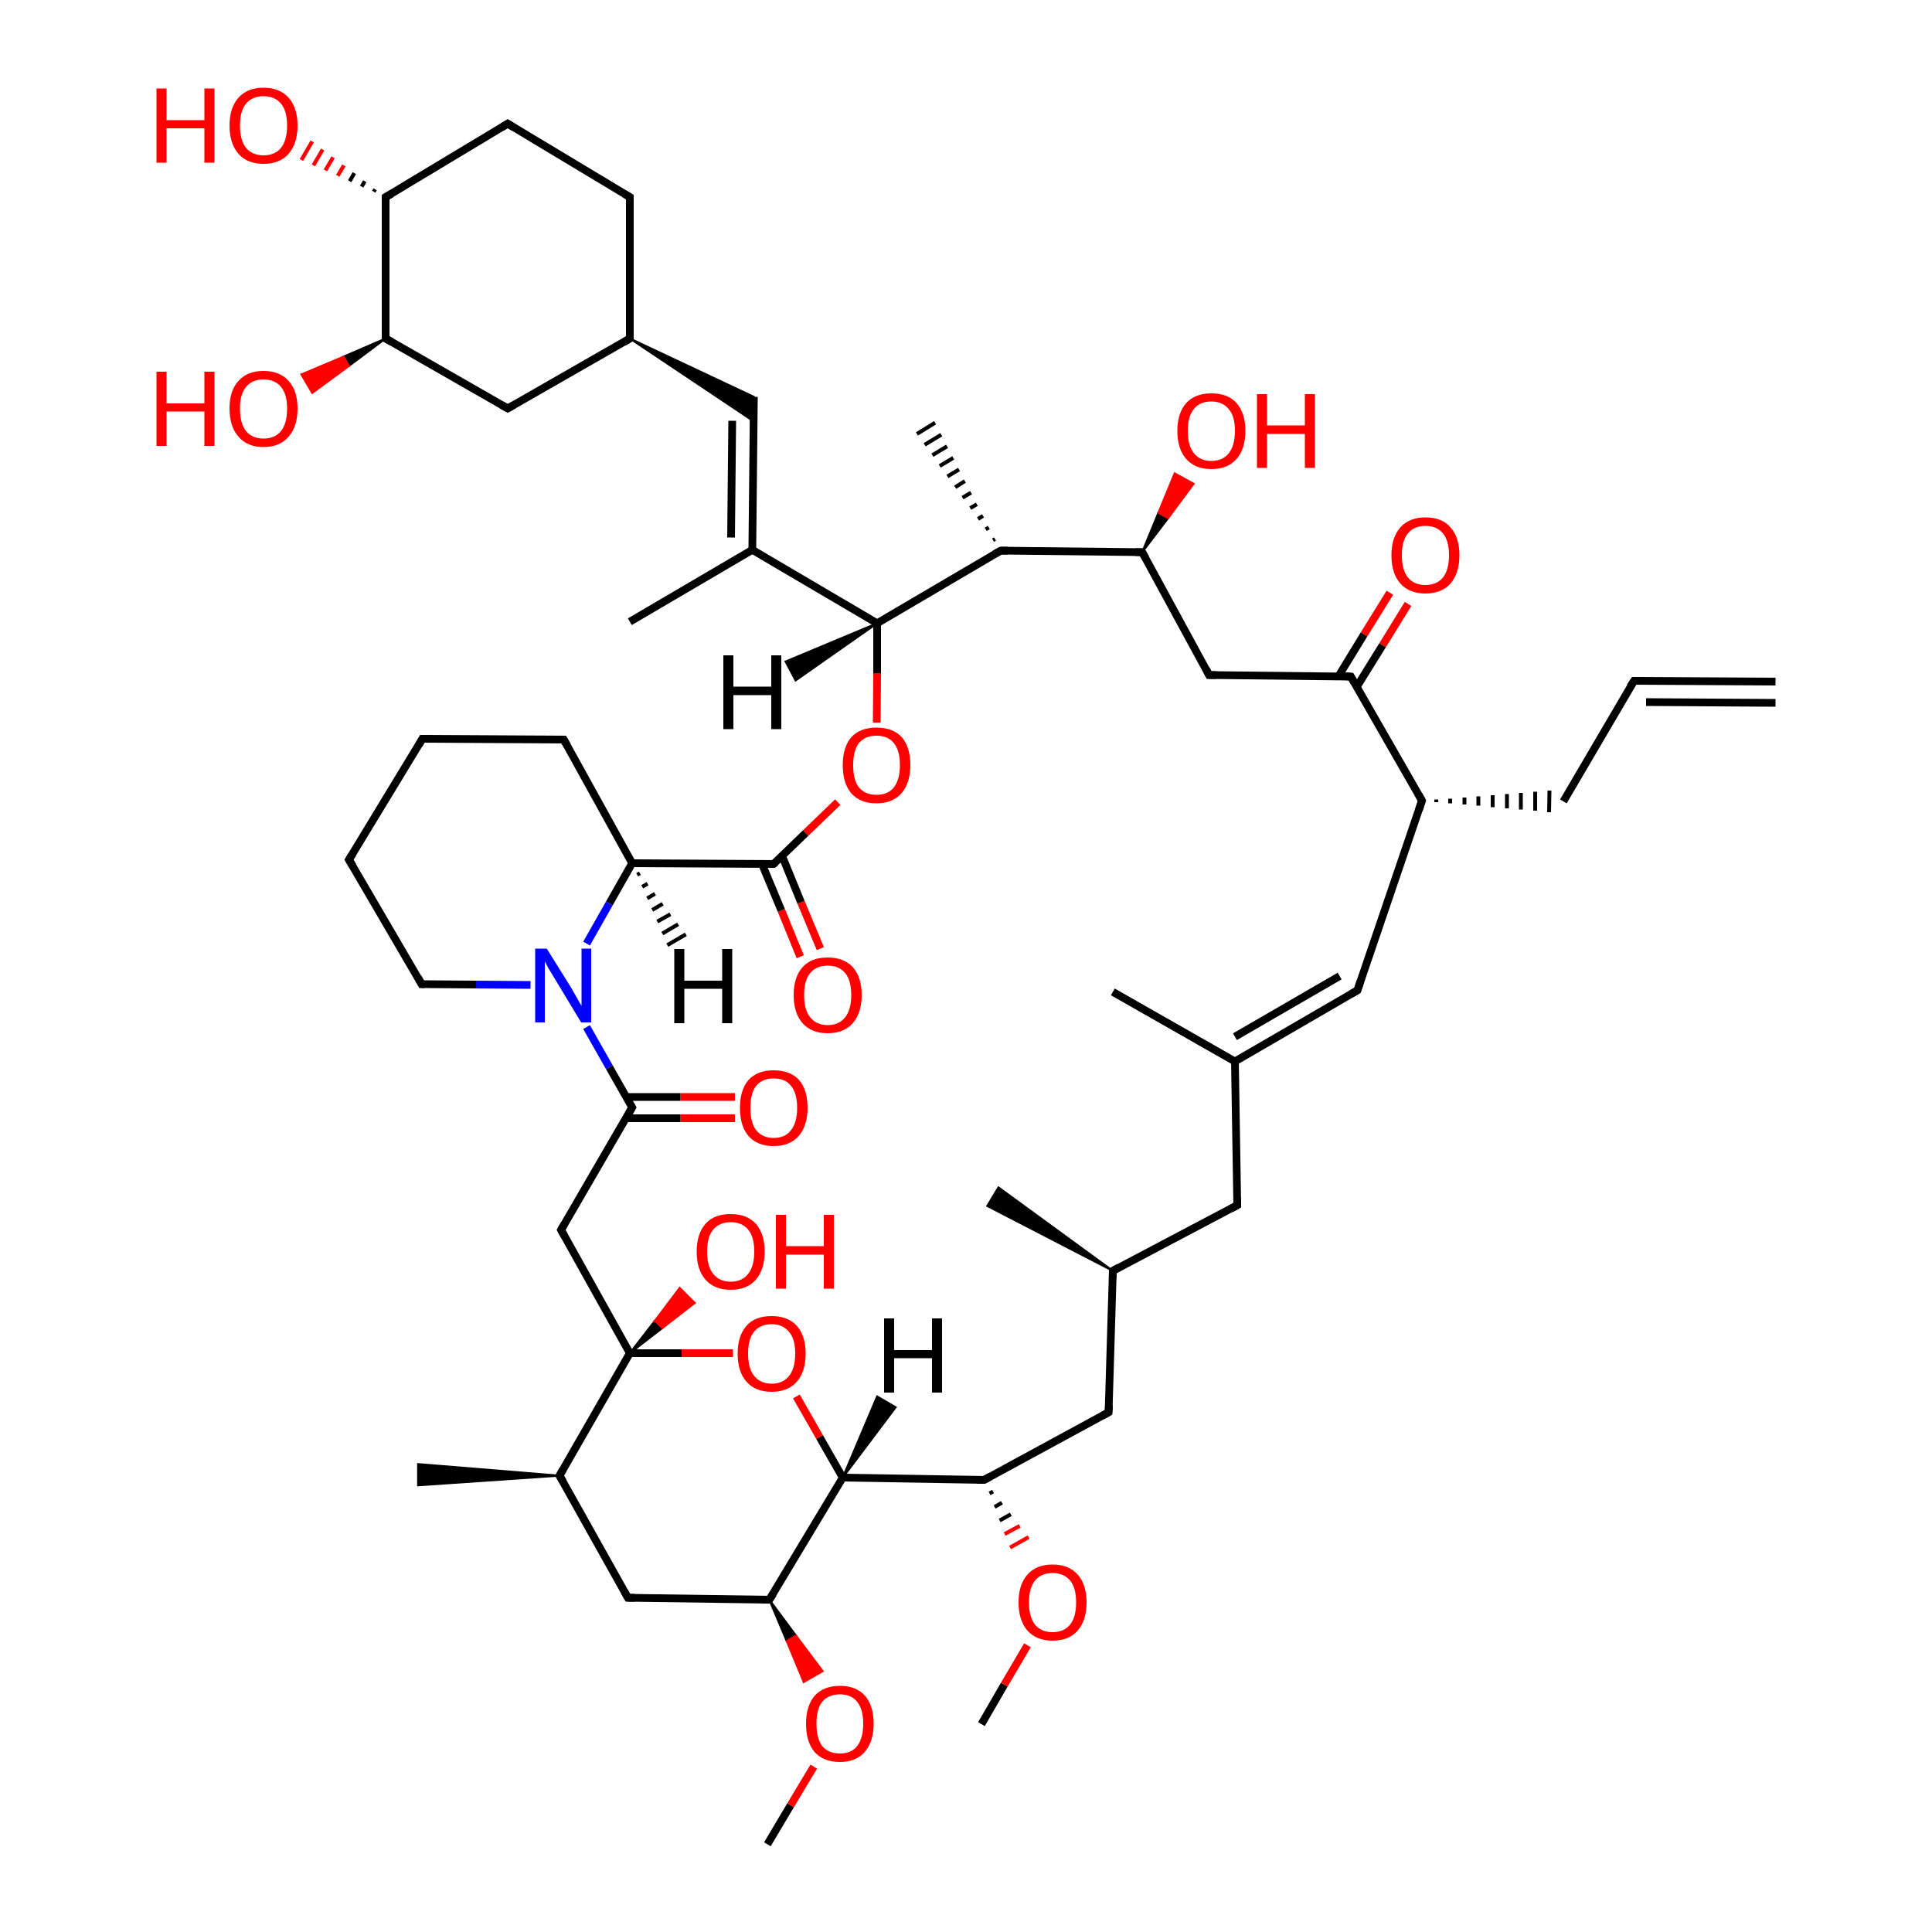 <?xml version='1.0' encoding='iso-8859-1'?>
<svg version='1.1' baseProfile='full'
              xmlns='http://www.w3.org/2000/svg'
                      xmlns:rdkit='http://www.rdkit.org/xml'
                      xmlns:xlink='http://www.w3.org/1999/xlink'
                  xml:space='preserve'
width='500px' height='500px' viewBox='0 0 500 500'>
<!-- END OF HEADER -->
<path class='bond-0 atom-1 atom-0' d='M 145.2,318.3 L 163.0,350.2' style='fill:none;fill-rule:evenodd;stroke:#000000;stroke-width:2.0px;stroke-linecap:butt;stroke-linejoin:miter;stroke-opacity:1' />
<path class='bond-1 atom-2 atom-1' d='M 163.6,286.6 L 145.2,318.3' style='fill:none;fill-rule:evenodd;stroke:#000000;stroke-width:2.0px;stroke-linecap:butt;stroke-linejoin:miter;stroke-opacity:1' />
<path class='bond-2 atom-3 atom-2' d='M 151.8,265.8 L 157.7,276.2' style='fill:none;fill-rule:evenodd;stroke:#0000FF;stroke-width:2.0px;stroke-linecap:butt;stroke-linejoin:miter;stroke-opacity:1' />
<path class='bond-2 atom-3 atom-2' d='M 157.7,276.2 L 163.6,286.6' style='fill:none;fill-rule:evenodd;stroke:#000000;stroke-width:2.0px;stroke-linecap:butt;stroke-linejoin:miter;stroke-opacity:1' />
<path class='bond-3 atom-4 atom-0' d='M 189.7,350.2 L 176.4,350.2' style='fill:none;fill-rule:evenodd;stroke:#FF0000;stroke-width:2.0px;stroke-linecap:butt;stroke-linejoin:miter;stroke-opacity:1' />
<path class='bond-3 atom-4 atom-0' d='M 176.4,350.2 L 163.0,350.2' style='fill:none;fill-rule:evenodd;stroke:#000000;stroke-width:2.0px;stroke-linecap:butt;stroke-linejoin:miter;stroke-opacity:1' />
<path class='bond-4 atom-5 atom-6' d='M 216.8,207.6 L 208.5,215.6' style='fill:none;fill-rule:evenodd;stroke:#FF0000;stroke-width:2.0px;stroke-linecap:butt;stroke-linejoin:miter;stroke-opacity:1' />
<path class='bond-4 atom-5 atom-6' d='M 208.5,215.6 L 200.2,223.6' style='fill:none;fill-rule:evenodd;stroke:#000000;stroke-width:2.0px;stroke-linecap:butt;stroke-linejoin:miter;stroke-opacity:1' />
<path class='bond-5 atom-6 atom-9' d='M 200.2,223.6 L 163.6,223.4' style='fill:none;fill-rule:evenodd;stroke:#000000;stroke-width:2.0px;stroke-linecap:butt;stroke-linejoin:miter;stroke-opacity:1' />
<path class='bond-6 atom-7 atom-5' d='M 227.0,161.3 L 227.0,174.2' style='fill:none;fill-rule:evenodd;stroke:#000000;stroke-width:2.0px;stroke-linecap:butt;stroke-linejoin:miter;stroke-opacity:1' />
<path class='bond-6 atom-7 atom-5' d='M 227.0,174.2 L 226.9,187.0' style='fill:none;fill-rule:evenodd;stroke:#FF0000;stroke-width:2.0px;stroke-linecap:butt;stroke-linejoin:miter;stroke-opacity:1' />
<path class='bond-7 atom-8 atom-4' d='M 218.1,382.4 L 212.1,371.9' style='fill:none;fill-rule:evenodd;stroke:#000000;stroke-width:2.0px;stroke-linecap:butt;stroke-linejoin:miter;stroke-opacity:1' />
<path class='bond-7 atom-8 atom-4' d='M 212.1,371.9 L 206.1,361.4' style='fill:none;fill-rule:evenodd;stroke:#FF0000;stroke-width:2.0px;stroke-linecap:butt;stroke-linejoin:miter;stroke-opacity:1' />
<path class='bond-8 atom-9 atom-3' d='M 163.6,223.4 L 157.7,233.8' style='fill:none;fill-rule:evenodd;stroke:#000000;stroke-width:2.0px;stroke-linecap:butt;stroke-linejoin:miter;stroke-opacity:1' />
<path class='bond-8 atom-9 atom-3' d='M 157.7,233.8 L 151.8,244.2' style='fill:none;fill-rule:evenodd;stroke:#0000FF;stroke-width:2.0px;stroke-linecap:butt;stroke-linejoin:miter;stroke-opacity:1' />
<path class='bond-9 atom-10 atom-7' d='M 194.7,142.3 L 227.0,161.3' style='fill:none;fill-rule:evenodd;stroke:#000000;stroke-width:2.0px;stroke-linecap:butt;stroke-linejoin:miter;stroke-opacity:1' />
<path class='bond-10 atom-11 atom-7' d='M 259.0,142.5 L 227.0,161.3' style='fill:none;fill-rule:evenodd;stroke:#000000;stroke-width:2.0px;stroke-linecap:butt;stroke-linejoin:miter;stroke-opacity:1' />
<path class='bond-11 atom-12 atom-0' d='M 144.8,381.9 L 163.0,350.2' style='fill:none;fill-rule:evenodd;stroke:#000000;stroke-width:2.0px;stroke-linecap:butt;stroke-linejoin:miter;stroke-opacity:1' />
<path class='bond-12 atom-13 atom-22' d='M 349.6,175.1 L 368.0,207.2' style='fill:none;fill-rule:evenodd;stroke:#000000;stroke-width:2.0px;stroke-linecap:butt;stroke-linejoin:miter;stroke-opacity:1' />
<path class='bond-13 atom-14 atom-11' d='M 295.6,142.9 L 259.0,142.5' style='fill:none;fill-rule:evenodd;stroke:#000000;stroke-width:2.0px;stroke-linecap:butt;stroke-linejoin:miter;stroke-opacity:1' />
<path class='bond-14 atom-15 atom-14' d='M 312.9,174.7 L 295.6,142.9' style='fill:none;fill-rule:evenodd;stroke:#000000;stroke-width:2.0px;stroke-linecap:butt;stroke-linejoin:miter;stroke-opacity:1' />
<path class='bond-15 atom-16 atom-10' d='M 195.1,102.7 L 194.7,142.3' style='fill:none;fill-rule:evenodd;stroke:#000000;stroke-width:2.0px;stroke-linecap:butt;stroke-linejoin:miter;stroke-opacity:1' />
<path class='bond-15 atom-16 atom-10' d='M 189.5,108.9 L 189.2,139.1' style='fill:none;fill-rule:evenodd;stroke:#000000;stroke-width:2.0px;stroke-linecap:butt;stroke-linejoin:miter;stroke-opacity:1' />
<path class='bond-16 atom-17 atom-21' d='M 199.1,414.0 L 162.5,413.5' style='fill:none;fill-rule:evenodd;stroke:#000000;stroke-width:2.0px;stroke-linecap:butt;stroke-linejoin:miter;stroke-opacity:1' />
<path class='bond-17 atom-18 atom-20' d='M 351.3,256.3 L 319.6,274.7' style='fill:none;fill-rule:evenodd;stroke:#000000;stroke-width:2.0px;stroke-linecap:butt;stroke-linejoin:miter;stroke-opacity:1' />
<path class='bond-17 atom-18 atom-20' d='M 346.7,252.6 L 319.6,268.3' style='fill:none;fill-rule:evenodd;stroke:#000000;stroke-width:2.0px;stroke-linecap:butt;stroke-linejoin:miter;stroke-opacity:1' />
<path class='bond-18 atom-19 atom-8' d='M 254.7,383.0 L 218.1,382.4' style='fill:none;fill-rule:evenodd;stroke:#000000;stroke-width:2.0px;stroke-linecap:butt;stroke-linejoin:miter;stroke-opacity:1' />
<path class='bond-19 atom-20 atom-32' d='M 319.6,274.7 L 320.2,311.9' style='fill:none;fill-rule:evenodd;stroke:#000000;stroke-width:2.0px;stroke-linecap:butt;stroke-linejoin:miter;stroke-opacity:1' />
<path class='bond-20 atom-21 atom-12' d='M 162.5,413.5 L 144.8,381.9' style='fill:none;fill-rule:evenodd;stroke:#000000;stroke-width:2.0px;stroke-linecap:butt;stroke-linejoin:miter;stroke-opacity:1' />
<path class='bond-21 atom-22 atom-18' d='M 368.0,207.2 L 351.3,256.3' style='fill:none;fill-rule:evenodd;stroke:#000000;stroke-width:2.0px;stroke-linecap:butt;stroke-linejoin:miter;stroke-opacity:1' />
<path class='bond-22 atom-23 atom-2' d='M 190.2,289.4 L 176.1,289.4' style='fill:none;fill-rule:evenodd;stroke:#FF0000;stroke-width:2.0px;stroke-linecap:butt;stroke-linejoin:miter;stroke-opacity:1' />
<path class='bond-22 atom-23 atom-2' d='M 176.1,289.4 L 162.0,289.4' style='fill:none;fill-rule:evenodd;stroke:#000000;stroke-width:2.0px;stroke-linecap:butt;stroke-linejoin:miter;stroke-opacity:1' />
<path class='bond-22 atom-23 atom-2' d='M 190.2,283.9 L 176.1,283.9' style='fill:none;fill-rule:evenodd;stroke:#FF0000;stroke-width:2.0px;stroke-linecap:butt;stroke-linejoin:miter;stroke-opacity:1' />
<path class='bond-22 atom-23 atom-2' d='M 176.1,283.9 L 162.0,283.9' style='fill:none;fill-rule:evenodd;stroke:#000000;stroke-width:2.0px;stroke-linecap:butt;stroke-linejoin:miter;stroke-opacity:1' />
<path class='bond-23 atom-24 atom-6' d='M 207.1,247.6 L 202.2,235.6' style='fill:none;fill-rule:evenodd;stroke:#FF0000;stroke-width:2.0px;stroke-linecap:butt;stroke-linejoin:miter;stroke-opacity:1' />
<path class='bond-23 atom-24 atom-6' d='M 202.2,235.6 L 197.2,223.6' style='fill:none;fill-rule:evenodd;stroke:#000000;stroke-width:2.0px;stroke-linecap:butt;stroke-linejoin:miter;stroke-opacity:1' />
<path class='bond-23 atom-24 atom-6' d='M 212.3,245.5 L 207.3,233.5' style='fill:none;fill-rule:evenodd;stroke:#FF0000;stroke-width:2.0px;stroke-linecap:butt;stroke-linejoin:miter;stroke-opacity:1' />
<path class='bond-23 atom-24 atom-6' d='M 207.3,233.5 L 202.4,221.5' style='fill:none;fill-rule:evenodd;stroke:#000000;stroke-width:2.0px;stroke-linecap:butt;stroke-linejoin:miter;stroke-opacity:1' />
<path class='bond-24 atom-25 atom-29' d='M 99.8,87.6 L 131.4,105.7' style='fill:none;fill-rule:evenodd;stroke:#000000;stroke-width:2.0px;stroke-linecap:butt;stroke-linejoin:miter;stroke-opacity:1' />
<path class='bond-25 atom-26 atom-16' d='M 163.0,87.6 L 195.1,102.7 L 195.0,109.0 Z' style='fill:#000000;fill-rule:evenodd;fill-opacity:1;stroke:#000000;stroke-width:0.5px;stroke-linecap:butt;stroke-linejoin:miter;stroke-opacity:1;' />
<path class='bond-26 atom-27 atom-19' d='M 286.9,365.5 L 254.7,383.0' style='fill:none;fill-rule:evenodd;stroke:#000000;stroke-width:2.0px;stroke-linecap:butt;stroke-linejoin:miter;stroke-opacity:1' />
<path class='bond-27 atom-0 atom-28' d='M 163.0,350.2 L 169.5,341.8 L 171.4,343.7 Z' style='fill:#000000;fill-rule:evenodd;fill-opacity:1;stroke:#000000;stroke-width:0.5px;stroke-linecap:butt;stroke-linejoin:miter;stroke-opacity:1;' />
<path class='bond-27 atom-0 atom-28' d='M 169.5,341.8 L 179.8,337.2 L 175.9,333.3 Z' style='fill:#FF0000;fill-rule:evenodd;fill-opacity:1;stroke:#FF0000;stroke-width:0.5px;stroke-linecap:butt;stroke-linejoin:miter;stroke-opacity:1;' />
<path class='bond-27 atom-0 atom-28' d='M 169.5,341.8 L 171.4,343.7 L 179.8,337.2 Z' style='fill:#FF0000;fill-rule:evenodd;fill-opacity:1;stroke:#FF0000;stroke-width:0.5px;stroke-linecap:butt;stroke-linejoin:miter;stroke-opacity:1;' />
<path class='bond-28 atom-29 atom-26' d='M 131.4,105.7 L 163.0,87.6' style='fill:none;fill-rule:evenodd;stroke:#000000;stroke-width:2.0px;stroke-linecap:butt;stroke-linejoin:miter;stroke-opacity:1' />
<path class='bond-29 atom-30 atom-13' d='M 364.4,156.3 L 357.8,167.0' style='fill:none;fill-rule:evenodd;stroke:#FF0000;stroke-width:2.0px;stroke-linecap:butt;stroke-linejoin:miter;stroke-opacity:1' />
<path class='bond-29 atom-30 atom-13' d='M 357.8,167.0 L 351.1,177.8' style='fill:none;fill-rule:evenodd;stroke:#000000;stroke-width:2.0px;stroke-linecap:butt;stroke-linejoin:miter;stroke-opacity:1' />
<path class='bond-29 atom-30 atom-13' d='M 359.7,153.4 L 353.0,164.2' style='fill:none;fill-rule:evenodd;stroke:#FF0000;stroke-width:2.0px;stroke-linecap:butt;stroke-linejoin:miter;stroke-opacity:1' />
<path class='bond-29 atom-30 atom-13' d='M 353.0,164.2 L 346.4,175.0' style='fill:none;fill-rule:evenodd;stroke:#000000;stroke-width:2.0px;stroke-linecap:butt;stroke-linejoin:miter;stroke-opacity:1' />
<path class='bond-30 atom-31 atom-35' d='M 99.8,51.0 L 131.4,32.0' style='fill:none;fill-rule:evenodd;stroke:#000000;stroke-width:2.0px;stroke-linecap:butt;stroke-linejoin:miter;stroke-opacity:1' />
<path class='bond-31 atom-32 atom-33' d='M 320.2,311.9 L 288.0,328.9' style='fill:none;fill-rule:evenodd;stroke:#000000;stroke-width:2.0px;stroke-linecap:butt;stroke-linejoin:miter;stroke-opacity:1' />
<path class='bond-32 atom-33 atom-27' d='M 288.0,328.9 L 286.9,365.5' style='fill:none;fill-rule:evenodd;stroke:#000000;stroke-width:2.0px;stroke-linecap:butt;stroke-linejoin:miter;stroke-opacity:1' />
<path class='bond-33 atom-34 atom-46' d='M 422.9,176.2 L 404.6,207.4' style='fill:none;fill-rule:evenodd;stroke:#000000;stroke-width:2.0px;stroke-linecap:butt;stroke-linejoin:miter;stroke-opacity:1' />
<path class='bond-34 atom-35 atom-39' d='M 131.4,32.0 L 163.0,51.0' style='fill:none;fill-rule:evenodd;stroke:#000000;stroke-width:2.0px;stroke-linecap:butt;stroke-linejoin:miter;stroke-opacity:1' />
<path class='bond-35 atom-36 atom-34' d='M 459.5,176.4 L 422.9,176.2' style='fill:none;fill-rule:evenodd;stroke:#000000;stroke-width:2.0px;stroke-linecap:butt;stroke-linejoin:miter;stroke-opacity:1' />
<path class='bond-35 atom-36 atom-34' d='M 459.5,181.9 L 426.0,181.7' style='fill:none;fill-rule:evenodd;stroke:#000000;stroke-width:2.0px;stroke-linecap:butt;stroke-linejoin:miter;stroke-opacity:1' />
<path class='bond-36 atom-37 atom-3' d='M 109.1,254.7 L 123.2,254.8' style='fill:none;fill-rule:evenodd;stroke:#000000;stroke-width:2.0px;stroke-linecap:butt;stroke-linejoin:miter;stroke-opacity:1' />
<path class='bond-36 atom-37 atom-3' d='M 123.2,254.8 L 137.3,254.9' style='fill:none;fill-rule:evenodd;stroke:#0000FF;stroke-width:2.0px;stroke-linecap:butt;stroke-linejoin:miter;stroke-opacity:1' />
<path class='bond-37 atom-14 atom-38' d='M 295.6,142.9 L 299.8,132.7 L 302.3,134.1 Z' style='fill:#000000;fill-rule:evenodd;fill-opacity:1;stroke:#000000;stroke-width:0.5px;stroke-linecap:butt;stroke-linejoin:miter;stroke-opacity:1;' />
<path class='bond-37 atom-14 atom-38' d='M 299.8,132.7 L 308.9,125.2 L 304.0,122.5 Z' style='fill:#FF0000;fill-rule:evenodd;fill-opacity:1;stroke:#FF0000;stroke-width:0.5px;stroke-linecap:butt;stroke-linejoin:miter;stroke-opacity:1;' />
<path class='bond-37 atom-14 atom-38' d='M 299.8,132.7 L 302.3,134.1 L 308.9,125.2 Z' style='fill:#FF0000;fill-rule:evenodd;fill-opacity:1;stroke:#FF0000;stroke-width:0.5px;stroke-linecap:butt;stroke-linejoin:miter;stroke-opacity:1;' />
<path class='bond-38 atom-39 atom-26' d='M 163.0,51.0 L 163.0,87.6' style='fill:none;fill-rule:evenodd;stroke:#000000;stroke-width:2.0px;stroke-linecap:butt;stroke-linejoin:miter;stroke-opacity:1' />
<path class='bond-39 atom-17 atom-40' d='M 199.1,414.0 L 206.0,423.3 L 203.6,424.7 Z' style='fill:#000000;fill-rule:evenodd;fill-opacity:1;stroke:#000000;stroke-width:0.5px;stroke-linecap:butt;stroke-linejoin:miter;stroke-opacity:1;' />
<path class='bond-39 atom-17 atom-40' d='M 206.0,423.3 L 208.0,435.3 L 212.9,432.5 Z' style='fill:#FF0000;fill-rule:evenodd;fill-opacity:1;stroke:#FF0000;stroke-width:0.5px;stroke-linecap:butt;stroke-linejoin:miter;stroke-opacity:1;' />
<path class='bond-39 atom-17 atom-40' d='M 206.0,423.3 L 203.6,424.7 L 208.0,435.3 Z' style='fill:#FF0000;fill-rule:evenodd;fill-opacity:1;stroke:#FF0000;stroke-width:0.5px;stroke-linecap:butt;stroke-linejoin:miter;stroke-opacity:1;' />
<path class='bond-40 atom-19 atom-41' d='M 256.1,386.5 L 257.0,386.0' style='fill:none;fill-rule:evenodd;stroke:#000000;stroke-width:1.0px;stroke-linecap:butt;stroke-linejoin:miter;stroke-opacity:1' />
<path class='bond-40 atom-19 atom-41' d='M 257.4,390.0 L 259.3,388.9' style='fill:none;fill-rule:evenodd;stroke:#000000;stroke-width:1.0px;stroke-linecap:butt;stroke-linejoin:miter;stroke-opacity:1' />
<path class='bond-40 atom-19 atom-41' d='M 258.7,393.5 L 261.6,391.9' style='fill:none;fill-rule:evenodd;stroke:#000000;stroke-width:1.0px;stroke-linecap:butt;stroke-linejoin:miter;stroke-opacity:1' />
<path class='bond-40 atom-19 atom-41' d='M 260.0,397.0 L 263.9,394.9' style='fill:none;fill-rule:evenodd;stroke:#FF0000;stroke-width:1.0px;stroke-linecap:butt;stroke-linejoin:miter;stroke-opacity:1' />
<path class='bond-40 atom-19 atom-41' d='M 261.4,400.5 L 266.2,397.8' style='fill:none;fill-rule:evenodd;stroke:#FF0000;stroke-width:1.0px;stroke-linecap:butt;stroke-linejoin:miter;stroke-opacity:1' />
<path class='bond-41 atom-25 atom-42' d='M 99.8,87.6 L 90.3,94.7 L 88.9,92.3 Z' style='fill:#000000;fill-rule:evenodd;fill-opacity:1;stroke:#000000;stroke-width:0.5px;stroke-linecap:butt;stroke-linejoin:miter;stroke-opacity:1;' />
<path class='bond-41 atom-25 atom-42' d='M 90.3,94.7 L 78.0,96.9 L 80.8,101.7 Z' style='fill:#FF0000;fill-rule:evenodd;fill-opacity:1;stroke:#FF0000;stroke-width:0.5px;stroke-linecap:butt;stroke-linejoin:miter;stroke-opacity:1;' />
<path class='bond-41 atom-25 atom-42' d='M 90.3,94.7 L 88.9,92.3 L 78.0,96.9 Z' style='fill:#FF0000;fill-rule:evenodd;fill-opacity:1;stroke:#FF0000;stroke-width:0.5px;stroke-linecap:butt;stroke-linejoin:miter;stroke-opacity:1;' />
<path class='bond-42 atom-31 atom-43' d='M 96.7,49.6 L 97.1,49.0' style='fill:none;fill-rule:evenodd;stroke:#000000;stroke-width:1.0px;stroke-linecap:butt;stroke-linejoin:miter;stroke-opacity:1' />
<path class='bond-42 atom-31 atom-43' d='M 93.6,48.3 L 94.4,46.9' style='fill:none;fill-rule:evenodd;stroke:#000000;stroke-width:1.0px;stroke-linecap:butt;stroke-linejoin:miter;stroke-opacity:1' />
<path class='bond-42 atom-31 atom-43' d='M 90.5,46.9 L 91.7,44.8' style='fill:none;fill-rule:evenodd;stroke:#000000;stroke-width:1.0px;stroke-linecap:butt;stroke-linejoin:miter;stroke-opacity:1' />
<path class='bond-42 atom-31 atom-43' d='M 87.4,45.5 L 89.0,42.8' style='fill:none;fill-rule:evenodd;stroke:#FF0000;stroke-width:1.0px;stroke-linecap:butt;stroke-linejoin:miter;stroke-opacity:1' />
<path class='bond-42 atom-31 atom-43' d='M 84.2,44.1 L 86.2,40.7' style='fill:none;fill-rule:evenodd;stroke:#FF0000;stroke-width:1.0px;stroke-linecap:butt;stroke-linejoin:miter;stroke-opacity:1' />
<path class='bond-42 atom-31 atom-43' d='M 81.1,42.8 L 83.5,38.7' style='fill:none;fill-rule:evenodd;stroke:#FF0000;stroke-width:1.0px;stroke-linecap:butt;stroke-linejoin:miter;stroke-opacity:1' />
<path class='bond-42 atom-31 atom-43' d='M 78.0,41.4 L 80.8,36.6' style='fill:none;fill-rule:evenodd;stroke:#FF0000;stroke-width:1.0px;stroke-linecap:butt;stroke-linejoin:miter;stroke-opacity:1' />
<path class='bond-43 atom-44 atom-10' d='M 163.0,160.9 L 194.7,142.3' style='fill:none;fill-rule:evenodd;stroke:#000000;stroke-width:2.0px;stroke-linecap:butt;stroke-linejoin:miter;stroke-opacity:1' />
<path class='bond-44 atom-11 atom-45' d='M 257.0,139.8 L 257.5,139.5' style='fill:none;fill-rule:evenodd;stroke:#000000;stroke-width:1.0px;stroke-linecap:butt;stroke-linejoin:miter;stroke-opacity:1' />
<path class='bond-44 atom-11 atom-45' d='M 255.1,137.0 L 255.9,136.5' style='fill:none;fill-rule:evenodd;stroke:#000000;stroke-width:1.0px;stroke-linecap:butt;stroke-linejoin:miter;stroke-opacity:1' />
<path class='bond-44 atom-11 atom-45' d='M 253.1,134.3 L 254.4,133.5' style='fill:none;fill-rule:evenodd;stroke:#000000;stroke-width:1.0px;stroke-linecap:butt;stroke-linejoin:miter;stroke-opacity:1' />
<path class='bond-44 atom-11 atom-45' d='M 251.1,131.5 L 252.8,130.5' style='fill:none;fill-rule:evenodd;stroke:#000000;stroke-width:1.0px;stroke-linecap:butt;stroke-linejoin:miter;stroke-opacity:1' />
<path class='bond-44 atom-11 atom-45' d='M 249.1,128.8 L 251.3,127.5' style='fill:none;fill-rule:evenodd;stroke:#000000;stroke-width:1.0px;stroke-linecap:butt;stroke-linejoin:miter;stroke-opacity:1' />
<path class='bond-44 atom-11 atom-45' d='M 247.2,126.1 L 249.7,124.5' style='fill:none;fill-rule:evenodd;stroke:#000000;stroke-width:1.0px;stroke-linecap:butt;stroke-linejoin:miter;stroke-opacity:1' />
<path class='bond-44 atom-11 atom-45' d='M 245.2,123.3 L 248.2,121.5' style='fill:none;fill-rule:evenodd;stroke:#000000;stroke-width:1.0px;stroke-linecap:butt;stroke-linejoin:miter;stroke-opacity:1' />
<path class='bond-44 atom-11 atom-45' d='M 243.2,120.6 L 246.7,118.5' style='fill:none;fill-rule:evenodd;stroke:#000000;stroke-width:1.0px;stroke-linecap:butt;stroke-linejoin:miter;stroke-opacity:1' />
<path class='bond-44 atom-11 atom-45' d='M 241.3,117.8 L 245.1,115.5' style='fill:none;fill-rule:evenodd;stroke:#000000;stroke-width:1.0px;stroke-linecap:butt;stroke-linejoin:miter;stroke-opacity:1' />
<path class='bond-44 atom-11 atom-45' d='M 239.3,115.1 L 243.6,112.5' style='fill:none;fill-rule:evenodd;stroke:#000000;stroke-width:1.0px;stroke-linecap:butt;stroke-linejoin:miter;stroke-opacity:1' />
<path class='bond-44 atom-11 atom-45' d='M 237.3,112.3 L 242.0,109.4' style='fill:none;fill-rule:evenodd;stroke:#000000;stroke-width:1.0px;stroke-linecap:butt;stroke-linejoin:miter;stroke-opacity:1' />
<path class='bond-45 atom-22 atom-46' d='M 371.7,207.6 L 371.7,206.9' style='fill:none;fill-rule:evenodd;stroke:#000000;stroke-width:1.0px;stroke-linecap:butt;stroke-linejoin:miter;stroke-opacity:1' />
<path class='bond-45 atom-22 atom-46' d='M 375.3,207.9 L 375.3,206.7' style='fill:none;fill-rule:evenodd;stroke:#000000;stroke-width:1.0px;stroke-linecap:butt;stroke-linejoin:miter;stroke-opacity:1' />
<path class='bond-45 atom-22 atom-46' d='M 379.0,208.2 L 379.0,206.4' style='fill:none;fill-rule:evenodd;stroke:#000000;stroke-width:1.0px;stroke-linecap:butt;stroke-linejoin:miter;stroke-opacity:1' />
<path class='bond-45 atom-22 atom-46' d='M 382.6,208.5 L 382.6,206.1' style='fill:none;fill-rule:evenodd;stroke:#000000;stroke-width:1.0px;stroke-linecap:butt;stroke-linejoin:miter;stroke-opacity:1' />
<path class='bond-45 atom-22 atom-46' d='M 386.3,208.9 L 386.3,205.8' style='fill:none;fill-rule:evenodd;stroke:#000000;stroke-width:1.0px;stroke-linecap:butt;stroke-linejoin:miter;stroke-opacity:1' />
<path class='bond-45 atom-22 atom-46' d='M 390.0,209.2 L 390.0,205.5' style='fill:none;fill-rule:evenodd;stroke:#000000;stroke-width:1.0px;stroke-linecap:butt;stroke-linejoin:miter;stroke-opacity:1' />
<path class='bond-45 atom-22 atom-46' d='M 393.6,209.5 L 393.6,205.2' style='fill:none;fill-rule:evenodd;stroke:#000000;stroke-width:1.0px;stroke-linecap:butt;stroke-linejoin:miter;stroke-opacity:1' />
<path class='bond-45 atom-22 atom-46' d='M 397.3,209.8 L 397.3,204.9' style='fill:none;fill-rule:evenodd;stroke:#000000;stroke-width:1.0px;stroke-linecap:butt;stroke-linejoin:miter;stroke-opacity:1' />
<path class='bond-45 atom-22 atom-46' d='M 400.9,210.2 L 401.0,204.6' style='fill:none;fill-rule:evenodd;stroke:#000000;stroke-width:1.0px;stroke-linecap:butt;stroke-linejoin:miter;stroke-opacity:1' />
<path class='bond-46 atom-47 atom-9' d='M 145.9,191.4 L 163.6,223.4' style='fill:none;fill-rule:evenodd;stroke:#000000;stroke-width:2.0px;stroke-linecap:butt;stroke-linejoin:miter;stroke-opacity:1' />
<path class='bond-47 atom-12 atom-48' d='M 144.8,381.9 L 108.2,384.4 L 108.2,378.9 Z' style='fill:#000000;fill-rule:evenodd;fill-opacity:1;stroke:#000000;stroke-width:0.5px;stroke-linecap:butt;stroke-linejoin:miter;stroke-opacity:1;' />
<path class='bond-48 atom-49 atom-20' d='M 288.0,256.7 L 319.6,274.7' style='fill:none;fill-rule:evenodd;stroke:#000000;stroke-width:2.0px;stroke-linecap:butt;stroke-linejoin:miter;stroke-opacity:1' />
<path class='bond-49 atom-33 atom-50' d='M 288.0,328.9 L 255.5,312.1 L 258.4,307.3 Z' style='fill:#000000;fill-rule:evenodd;fill-opacity:1;stroke:#000000;stroke-width:0.5px;stroke-linecap:butt;stroke-linejoin:miter;stroke-opacity:1;' />
<path class='bond-50 atom-51 atom-41' d='M 254.0,446.2 L 259.9,436.0' style='fill:none;fill-rule:evenodd;stroke:#000000;stroke-width:2.0px;stroke-linecap:butt;stroke-linejoin:miter;stroke-opacity:1' />
<path class='bond-50 atom-51 atom-41' d='M 259.9,436.0 L 265.9,425.8' style='fill:none;fill-rule:evenodd;stroke:#FF0000;stroke-width:2.0px;stroke-linecap:butt;stroke-linejoin:miter;stroke-opacity:1' />
<path class='bond-51 atom-52 atom-40' d='M 198.6,477.3 L 204.6,467.2' style='fill:none;fill-rule:evenodd;stroke:#000000;stroke-width:2.0px;stroke-linecap:butt;stroke-linejoin:miter;stroke-opacity:1' />
<path class='bond-51 atom-52 atom-40' d='M 204.6,467.2 L 210.6,457.2' style='fill:none;fill-rule:evenodd;stroke:#FF0000;stroke-width:2.0px;stroke-linecap:butt;stroke-linejoin:miter;stroke-opacity:1' />
<path class='bond-52 atom-53 atom-37' d='M 90.3,222.5 L 109.1,254.7' style='fill:none;fill-rule:evenodd;stroke:#000000;stroke-width:2.0px;stroke-linecap:butt;stroke-linejoin:miter;stroke-opacity:1' />
<path class='bond-53 atom-54 atom-53' d='M 109.3,191.2 L 90.3,222.5' style='fill:none;fill-rule:evenodd;stroke:#000000;stroke-width:2.0px;stroke-linecap:butt;stroke-linejoin:miter;stroke-opacity:1' />
<path class='bond-54 atom-8 atom-55' d='M 218.1,382.4 L 227.0,361.4 L 231.8,364.2 Z' style='fill:#000000;fill-rule:evenodd;fill-opacity:1;stroke:#000000;stroke-width:0.5px;stroke-linecap:butt;stroke-linejoin:miter;stroke-opacity:1;' />
<path class='bond-55 atom-7 atom-56' d='M 227.0,161.3 L 205.9,176.1 L 203.3,171.2 Z' style='fill:#000000;fill-rule:evenodd;fill-opacity:1;stroke:#000000;stroke-width:0.5px;stroke-linecap:butt;stroke-linejoin:miter;stroke-opacity:1;' />
<path class='bond-56 atom-9 atom-57' d='M 165.6,226.0 L 164.9,226.4' style='fill:none;fill-rule:evenodd;stroke:#000000;stroke-width:1.0px;stroke-linecap:butt;stroke-linejoin:miter;stroke-opacity:1' />
<path class='bond-56 atom-9 atom-57' d='M 167.6,228.7 L 166.2,229.5' style='fill:none;fill-rule:evenodd;stroke:#000000;stroke-width:1.0px;stroke-linecap:butt;stroke-linejoin:miter;stroke-opacity:1' />
<path class='bond-56 atom-9 atom-57' d='M 169.5,231.3 L 167.5,232.5' style='fill:none;fill-rule:evenodd;stroke:#000000;stroke-width:1.0px;stroke-linecap:butt;stroke-linejoin:miter;stroke-opacity:1' />
<path class='bond-56 atom-9 atom-57' d='M 171.5,233.9 L 168.8,235.5' style='fill:none;fill-rule:evenodd;stroke:#000000;stroke-width:1.0px;stroke-linecap:butt;stroke-linejoin:miter;stroke-opacity:1' />
<path class='bond-56 atom-9 atom-57' d='M 173.5,236.6 L 170.1,238.5' style='fill:none;fill-rule:evenodd;stroke:#000000;stroke-width:1.0px;stroke-linecap:butt;stroke-linejoin:miter;stroke-opacity:1' />
<path class='bond-56 atom-9 atom-57' d='M 175.5,239.2 L 171.4,241.6' style='fill:none;fill-rule:evenodd;stroke:#000000;stroke-width:1.0px;stroke-linecap:butt;stroke-linejoin:miter;stroke-opacity:1' />
<path class='bond-56 atom-9 atom-57' d='M 177.5,241.8 L 172.7,244.6' style='fill:none;fill-rule:evenodd;stroke:#000000;stroke-width:1.0px;stroke-linecap:butt;stroke-linejoin:miter;stroke-opacity:1' />
<path class='bond-57 atom-17 atom-8' d='M 199.1,414.0 L 218.1,382.4' style='fill:none;fill-rule:evenodd;stroke:#000000;stroke-width:2.0px;stroke-linecap:butt;stroke-linejoin:miter;stroke-opacity:1' />
<path class='bond-58 atom-54 atom-47' d='M 109.3,191.2 L 145.9,191.4' style='fill:none;fill-rule:evenodd;stroke:#000000;stroke-width:2.0px;stroke-linecap:butt;stroke-linejoin:miter;stroke-opacity:1' />
<path class='bond-59 atom-13 atom-15' d='M 349.6,175.1 L 312.9,174.7' style='fill:none;fill-rule:evenodd;stroke:#000000;stroke-width:2.0px;stroke-linecap:butt;stroke-linejoin:miter;stroke-opacity:1' />
<path class='bond-60 atom-25 atom-31' d='M 99.8,87.6 L 99.8,51.0' style='fill:none;fill-rule:evenodd;stroke:#000000;stroke-width:2.0px;stroke-linecap:butt;stroke-linejoin:miter;stroke-opacity:1' />
<path d='M 146.1,319.9 L 145.2,318.3 L 146.1,316.7' style='fill:none;stroke:#000000;stroke-width:2.0px;stroke-linecap:butt;stroke-linejoin:miter;stroke-opacity:1;' />
<path d='M 162.7,288.2 L 163.6,286.6 L 163.3,286.1' style='fill:none;stroke:#000000;stroke-width:2.0px;stroke-linecap:butt;stroke-linejoin:miter;stroke-opacity:1;' />
<path d='M 200.7,223.2 L 200.2,223.6 L 198.4,223.6' style='fill:none;stroke:#000000;stroke-width:2.0px;stroke-linecap:butt;stroke-linejoin:miter;stroke-opacity:1;' />
<path d='M 257.4,143.4 L 259.0,142.5 L 260.8,142.5' style='fill:none;stroke:#000000;stroke-width:2.0px;stroke-linecap:butt;stroke-linejoin:miter;stroke-opacity:1;' />
<path d='M 145.7,380.3 L 144.8,381.9 L 145.7,383.4' style='fill:none;stroke:#000000;stroke-width:2.0px;stroke-linecap:butt;stroke-linejoin:miter;stroke-opacity:1;' />
<path d='M 350.5,176.7 L 349.6,175.1 L 347.8,175.0' style='fill:none;stroke:#000000;stroke-width:2.0px;stroke-linecap:butt;stroke-linejoin:miter;stroke-opacity:1;' />
<path d='M 293.8,142.9 L 295.6,142.9 L 296.5,144.5' style='fill:none;stroke:#000000;stroke-width:2.0px;stroke-linecap:butt;stroke-linejoin:miter;stroke-opacity:1;' />
<path d='M 312.1,173.1 L 312.9,174.7 L 314.8,174.7' style='fill:none;stroke:#000000;stroke-width:2.0px;stroke-linecap:butt;stroke-linejoin:miter;stroke-opacity:1;' />
<path d='M 197.3,414.0 L 199.1,414.0 L 200.1,412.5' style='fill:none;stroke:#000000;stroke-width:2.0px;stroke-linecap:butt;stroke-linejoin:miter;stroke-opacity:1;' />
<path d='M 349.7,257.2 L 351.3,256.3 L 352.1,253.9' style='fill:none;stroke:#000000;stroke-width:2.0px;stroke-linecap:butt;stroke-linejoin:miter;stroke-opacity:1;' />
<path d='M 252.9,383.0 L 254.7,383.0 L 256.3,382.1' style='fill:none;stroke:#000000;stroke-width:2.0px;stroke-linecap:butt;stroke-linejoin:miter;stroke-opacity:1;' />
<path d='M 164.3,413.5 L 162.5,413.5 L 161.6,411.9' style='fill:none;stroke:#000000;stroke-width:2.0px;stroke-linecap:butt;stroke-linejoin:miter;stroke-opacity:1;' />
<path d='M 367.1,205.6 L 368.0,207.2 L 367.2,209.7' style='fill:none;stroke:#000000;stroke-width:2.0px;stroke-linecap:butt;stroke-linejoin:miter;stroke-opacity:1;' />
<path d='M 101.4,88.5 L 99.8,87.6 L 99.8,85.8' style='fill:none;stroke:#000000;stroke-width:2.0px;stroke-linecap:butt;stroke-linejoin:miter;stroke-opacity:1;' />
<path d='M 161.5,88.5 L 163.0,87.6 L 163.0,85.8' style='fill:none;stroke:#000000;stroke-width:2.0px;stroke-linecap:butt;stroke-linejoin:miter;stroke-opacity:1;' />
<path d='M 285.3,366.4 L 286.9,365.5 L 287.0,363.7' style='fill:none;stroke:#000000;stroke-width:2.0px;stroke-linecap:butt;stroke-linejoin:miter;stroke-opacity:1;' />
<path d='M 129.8,104.8 L 131.4,105.7 L 133.0,104.8' style='fill:none;stroke:#000000;stroke-width:2.0px;stroke-linecap:butt;stroke-linejoin:miter;stroke-opacity:1;' />
<path d='M 101.4,50.1 L 99.8,51.0 L 99.8,52.8' style='fill:none;stroke:#000000;stroke-width:2.0px;stroke-linecap:butt;stroke-linejoin:miter;stroke-opacity:1;' />
<path d='M 320.2,310.1 L 320.2,311.9 L 318.6,312.8' style='fill:none;stroke:#000000;stroke-width:2.0px;stroke-linecap:butt;stroke-linejoin:miter;stroke-opacity:1;' />
<path d='M 289.6,328.0 L 288.0,328.9 L 288.0,330.7' style='fill:none;stroke:#000000;stroke-width:2.0px;stroke-linecap:butt;stroke-linejoin:miter;stroke-opacity:1;' />
<path d='M 421.9,177.7 L 422.9,176.2 L 424.7,176.2' style='fill:none;stroke:#000000;stroke-width:2.0px;stroke-linecap:butt;stroke-linejoin:miter;stroke-opacity:1;' />
<path d='M 129.8,33.0 L 131.4,32.0 L 133.0,33.0' style='fill:none;stroke:#000000;stroke-width:2.0px;stroke-linecap:butt;stroke-linejoin:miter;stroke-opacity:1;' />
<path d='M 109.8,254.7 L 109.1,254.7 L 108.2,253.0' style='fill:none;stroke:#000000;stroke-width:2.0px;stroke-linecap:butt;stroke-linejoin:miter;stroke-opacity:1;' />
<path d='M 161.5,50.1 L 163.0,51.0 L 163.0,52.8' style='fill:none;stroke:#000000;stroke-width:2.0px;stroke-linecap:butt;stroke-linejoin:miter;stroke-opacity:1;' />
<path d='M 146.8,193.0 L 145.9,191.4 L 144.1,191.4' style='fill:none;stroke:#000000;stroke-width:2.0px;stroke-linecap:butt;stroke-linejoin:miter;stroke-opacity:1;' />
<path d='M 91.3,224.1 L 90.3,222.5 L 91.3,220.9' style='fill:none;stroke:#000000;stroke-width:2.0px;stroke-linecap:butt;stroke-linejoin:miter;stroke-opacity:1;' />
<path d='M 108.4,192.8 L 109.3,191.2 L 111.1,191.2' style='fill:none;stroke:#000000;stroke-width:2.0px;stroke-linecap:butt;stroke-linejoin:miter;stroke-opacity:1;' />
<path class='atom-3' d='M 141.5 245.5
L 147.8 255.6
Q 148.4 256.6, 149.4 258.4
Q 150.4 260.2, 150.5 260.3
L 150.5 245.5
L 153.0 245.5
L 153.0 264.6
L 150.4 264.6
L 143.7 253.5
Q 142.9 252.2, 142.0 250.7
Q 141.2 249.2, 141.0 248.8
L 141.0 264.6
L 138.5 264.6
L 138.5 245.5
L 141.5 245.5
' fill='#0000FF'/>
<path class='atom-4' d='M 190.9 350.3
Q 190.9 345.7, 193.2 343.1
Q 195.4 340.6, 199.7 340.6
Q 203.9 340.6, 206.2 343.1
Q 208.5 345.7, 208.5 350.3
Q 208.5 355.0, 206.2 357.6
Q 203.9 360.2, 199.7 360.2
Q 195.5 360.2, 193.2 357.6
Q 190.9 355.0, 190.9 350.3
M 199.7 358.1
Q 202.6 358.1, 204.2 356.1
Q 205.8 354.1, 205.8 350.3
Q 205.8 346.5, 204.2 344.7
Q 202.6 342.7, 199.7 342.7
Q 196.8 342.7, 195.2 344.6
Q 193.6 346.5, 193.6 350.3
Q 193.6 354.2, 195.2 356.1
Q 196.8 358.1, 199.7 358.1
' fill='#FF0000'/>
<path class='atom-5' d='M 218.1 198.0
Q 218.1 193.4, 220.3 190.8
Q 222.6 188.3, 226.8 188.3
Q 231.1 188.3, 233.4 190.8
Q 235.6 193.4, 235.6 198.0
Q 235.6 202.6, 233.3 205.3
Q 231.0 207.9, 226.8 207.9
Q 222.6 207.9, 220.3 205.3
Q 218.1 202.7, 218.1 198.0
M 226.8 205.7
Q 229.8 205.7, 231.3 203.8
Q 232.9 201.8, 232.9 198.0
Q 232.9 194.2, 231.3 192.3
Q 229.8 190.4, 226.8 190.4
Q 223.9 190.4, 222.3 192.3
Q 220.8 194.2, 220.8 198.0
Q 220.8 201.9, 222.3 203.8
Q 223.9 205.7, 226.8 205.7
' fill='#FF0000'/>
<path class='atom-23' d='M 191.5 286.7
Q 191.5 282.1, 193.7 279.5
Q 196.0 277.0, 200.2 277.0
Q 204.5 277.0, 206.8 279.5
Q 209.0 282.1, 209.0 286.7
Q 209.0 291.3, 206.7 294.0
Q 204.4 296.6, 200.2 296.6
Q 196.0 296.6, 193.7 294.0
Q 191.5 291.4, 191.5 286.7
M 200.2 294.5
Q 203.2 294.5, 204.7 292.5
Q 206.3 290.5, 206.3 286.7
Q 206.3 282.9, 204.7 281.0
Q 203.2 279.1, 200.2 279.1
Q 197.3 279.1, 195.7 281.0
Q 194.2 282.9, 194.2 286.7
Q 194.2 290.6, 195.7 292.5
Q 197.3 294.5, 200.2 294.5
' fill='#FF0000'/>
<path class='atom-24' d='M 205.4 257.5
Q 205.4 252.9, 207.7 250.3
Q 209.9 247.8, 214.2 247.8
Q 218.4 247.8, 220.7 250.3
Q 223.0 252.9, 223.0 257.5
Q 223.0 262.1, 220.7 264.8
Q 218.4 267.4, 214.2 267.4
Q 210.0 267.4, 207.7 264.8
Q 205.4 262.2, 205.4 257.5
M 214.2 265.3
Q 217.1 265.3, 218.7 263.3
Q 220.3 261.3, 220.3 257.5
Q 220.3 253.7, 218.7 251.8
Q 217.1 249.9, 214.2 249.9
Q 211.3 249.9, 209.7 251.8
Q 208.1 253.7, 208.1 257.5
Q 208.1 261.4, 209.7 263.3
Q 211.3 265.3, 214.2 265.3
' fill='#FF0000'/>
<path class='atom-28' d='M 180.3 323.9
Q 180.3 319.3, 182.6 316.7
Q 184.8 314.2, 189.1 314.2
Q 193.3 314.2, 195.6 316.7
Q 197.9 319.3, 197.9 323.9
Q 197.9 328.5, 195.6 331.2
Q 193.3 333.8, 189.1 333.8
Q 184.9 333.8, 182.6 331.2
Q 180.3 328.6, 180.3 323.9
M 189.1 331.7
Q 192.0 331.7, 193.6 329.7
Q 195.2 327.7, 195.2 323.9
Q 195.2 320.1, 193.6 318.2
Q 192.0 316.3, 189.1 316.3
Q 186.2 316.3, 184.6 318.2
Q 183.0 320.1, 183.0 323.9
Q 183.0 327.8, 184.6 329.7
Q 186.2 331.7, 189.1 331.7
' fill='#FF0000'/>
<path class='atom-28' d='M 200.8 314.4
L 203.4 314.4
L 203.4 322.5
L 213.2 322.5
L 213.2 314.4
L 215.8 314.4
L 215.8 333.5
L 213.2 333.5
L 213.2 324.7
L 203.4 324.7
L 203.4 333.5
L 200.8 333.5
L 200.8 314.4
' fill='#FF0000'/>
<path class='atom-30' d='M 360.1 143.7
Q 360.1 139.1, 362.4 136.5
Q 364.7 133.9, 368.9 133.9
Q 373.2 133.9, 375.4 136.5
Q 377.7 139.1, 377.7 143.7
Q 377.7 148.3, 375.4 151.0
Q 373.1 153.6, 368.9 153.6
Q 364.7 153.6, 362.4 151.0
Q 360.1 148.4, 360.1 143.7
M 368.9 151.4
Q 371.8 151.4, 373.4 149.5
Q 375.0 147.5, 375.0 143.7
Q 375.0 139.9, 373.4 138.0
Q 371.8 136.1, 368.9 136.1
Q 366.0 136.1, 364.4 138.0
Q 362.8 139.9, 362.8 143.7
Q 362.8 147.5, 364.4 149.5
Q 366.0 151.4, 368.9 151.4
' fill='#FF0000'/>
<path class='atom-38' d='M 304.7 111.5
Q 304.7 106.9, 307.0 104.3
Q 309.3 101.8, 313.5 101.8
Q 317.8 101.8, 320.0 104.3
Q 322.3 106.9, 322.3 111.5
Q 322.3 116.2, 320.0 118.8
Q 317.7 121.4, 313.5 121.4
Q 309.3 121.4, 307.0 118.8
Q 304.7 116.2, 304.7 111.5
M 313.5 119.3
Q 316.4 119.3, 318.0 117.3
Q 319.6 115.3, 319.6 111.5
Q 319.6 107.7, 318.0 105.9
Q 316.4 103.9, 313.5 103.9
Q 310.6 103.9, 309.0 105.8
Q 307.4 107.7, 307.4 111.5
Q 307.4 115.4, 309.0 117.3
Q 310.6 119.3, 313.5 119.3
' fill='#FF0000'/>
<path class='atom-38' d='M 325.3 102.0
L 327.9 102.0
L 327.9 110.1
L 337.7 110.1
L 337.7 102.0
L 340.3 102.0
L 340.3 121.1
L 337.7 121.1
L 337.7 112.3
L 327.9 112.3
L 327.9 121.1
L 325.3 121.1
L 325.3 102.0
' fill='#FF0000'/>
<path class='atom-40' d='M 208.6 446.1
Q 208.6 441.5, 210.8 438.9
Q 213.1 436.3, 217.4 436.3
Q 221.6 436.3, 223.9 438.9
Q 226.1 441.5, 226.1 446.1
Q 226.1 450.7, 223.8 453.4
Q 221.5 456.0, 217.4 456.0
Q 213.1 456.0, 210.8 453.4
Q 208.6 450.8, 208.6 446.1
M 217.4 453.8
Q 220.3 453.8, 221.8 451.9
Q 223.4 449.9, 223.4 446.1
Q 223.4 442.3, 221.8 440.4
Q 220.3 438.5, 217.4 438.5
Q 214.4 438.5, 212.8 440.4
Q 211.3 442.3, 211.3 446.1
Q 211.3 449.9, 212.8 451.9
Q 214.4 453.8, 217.4 453.8
' fill='#FF0000'/>
<path class='atom-41' d='M 263.6 414.7
Q 263.6 410.1, 265.9 407.5
Q 268.2 404.9, 272.4 404.9
Q 276.6 404.9, 278.9 407.5
Q 281.2 410.1, 281.2 414.7
Q 281.2 419.3, 278.9 422.0
Q 276.6 424.6, 272.4 424.6
Q 268.2 424.6, 265.9 422.0
Q 263.6 419.3, 263.6 414.7
M 272.4 422.4
Q 275.3 422.4, 276.9 420.5
Q 278.5 418.5, 278.5 414.7
Q 278.5 410.9, 276.9 409.0
Q 275.3 407.1, 272.4 407.1
Q 269.5 407.1, 267.9 409.0
Q 266.3 410.9, 266.3 414.7
Q 266.3 418.5, 267.9 420.5
Q 269.5 422.4, 272.4 422.4
' fill='#FF0000'/>
<path class='atom-42' d='M 40.5 96.2
L 43.1 96.2
L 43.1 104.4
L 52.9 104.4
L 52.9 96.2
L 55.5 96.2
L 55.5 115.4
L 52.9 115.4
L 52.9 106.5
L 43.1 106.5
L 43.1 115.4
L 40.5 115.4
L 40.5 96.2
' fill='#FF0000'/>
<path class='atom-42' d='M 59.4 105.7
Q 59.4 101.1, 61.7 98.6
Q 64.0 96.0, 68.2 96.0
Q 72.4 96.0, 74.7 98.6
Q 77.0 101.1, 77.0 105.7
Q 77.0 110.4, 74.7 113.0
Q 72.4 115.7, 68.2 115.7
Q 64.0 115.7, 61.7 113.0
Q 59.4 110.4, 59.4 105.7
M 68.2 113.5
Q 71.1 113.5, 72.7 111.6
Q 74.3 109.6, 74.3 105.7
Q 74.3 102.0, 72.7 100.1
Q 71.1 98.2, 68.2 98.2
Q 65.3 98.2, 63.7 100.1
Q 62.1 102.0, 62.1 105.7
Q 62.1 109.6, 63.7 111.6
Q 65.3 113.5, 68.2 113.5
' fill='#FF0000'/>
<path class='atom-43' d='M 40.5 22.9
L 43.1 22.9
L 43.1 31.1
L 52.9 31.1
L 52.9 22.9
L 55.5 22.9
L 55.5 42.1
L 52.9 42.1
L 52.9 33.2
L 43.1 33.2
L 43.1 42.1
L 40.5 42.1
L 40.5 22.9
' fill='#FF0000'/>
<path class='atom-43' d='M 59.4 32.5
Q 59.4 27.9, 61.7 25.3
Q 64.0 22.7, 68.2 22.7
Q 72.4 22.7, 74.7 25.3
Q 77.0 27.9, 77.0 32.5
Q 77.0 37.1, 74.7 39.8
Q 72.4 42.4, 68.2 42.4
Q 64.0 42.4, 61.7 39.8
Q 59.4 37.1, 59.4 32.5
M 68.2 40.2
Q 71.1 40.2, 72.7 38.3
Q 74.3 36.3, 74.3 32.5
Q 74.3 28.7, 72.7 26.8
Q 71.1 24.9, 68.2 24.9
Q 65.3 24.9, 63.7 26.8
Q 62.1 28.7, 62.1 32.5
Q 62.1 36.3, 63.7 38.3
Q 65.3 40.2, 68.2 40.2
' fill='#FF0000'/>
<path class='atom-55' d='M 228.8 341.2
L 231.4 341.2
L 231.4 349.4
L 241.2 349.4
L 241.2 341.2
L 243.8 341.2
L 243.8 360.4
L 241.2 360.4
L 241.2 351.5
L 231.4 351.5
L 231.4 360.4
L 228.8 360.4
L 228.8 341.2
' fill='#000000'/>
<path class='atom-56' d='M 187.2 169.6
L 189.8 169.6
L 189.8 177.7
L 199.6 177.7
L 199.6 169.6
L 202.2 169.6
L 202.2 188.7
L 199.6 188.7
L 199.6 179.9
L 189.8 179.9
L 189.8 188.7
L 187.2 188.7
L 187.2 169.6
' fill='#000000'/>
<path class='atom-57' d='M 174.5 245.6
L 177.1 245.6
L 177.1 253.8
L 186.9 253.8
L 186.9 245.6
L 189.5 245.6
L 189.5 264.8
L 186.9 264.8
L 186.9 255.9
L 177.1 255.9
L 177.1 264.8
L 174.5 264.8
L 174.5 245.6
' fill='#000000'/>
</svg>
